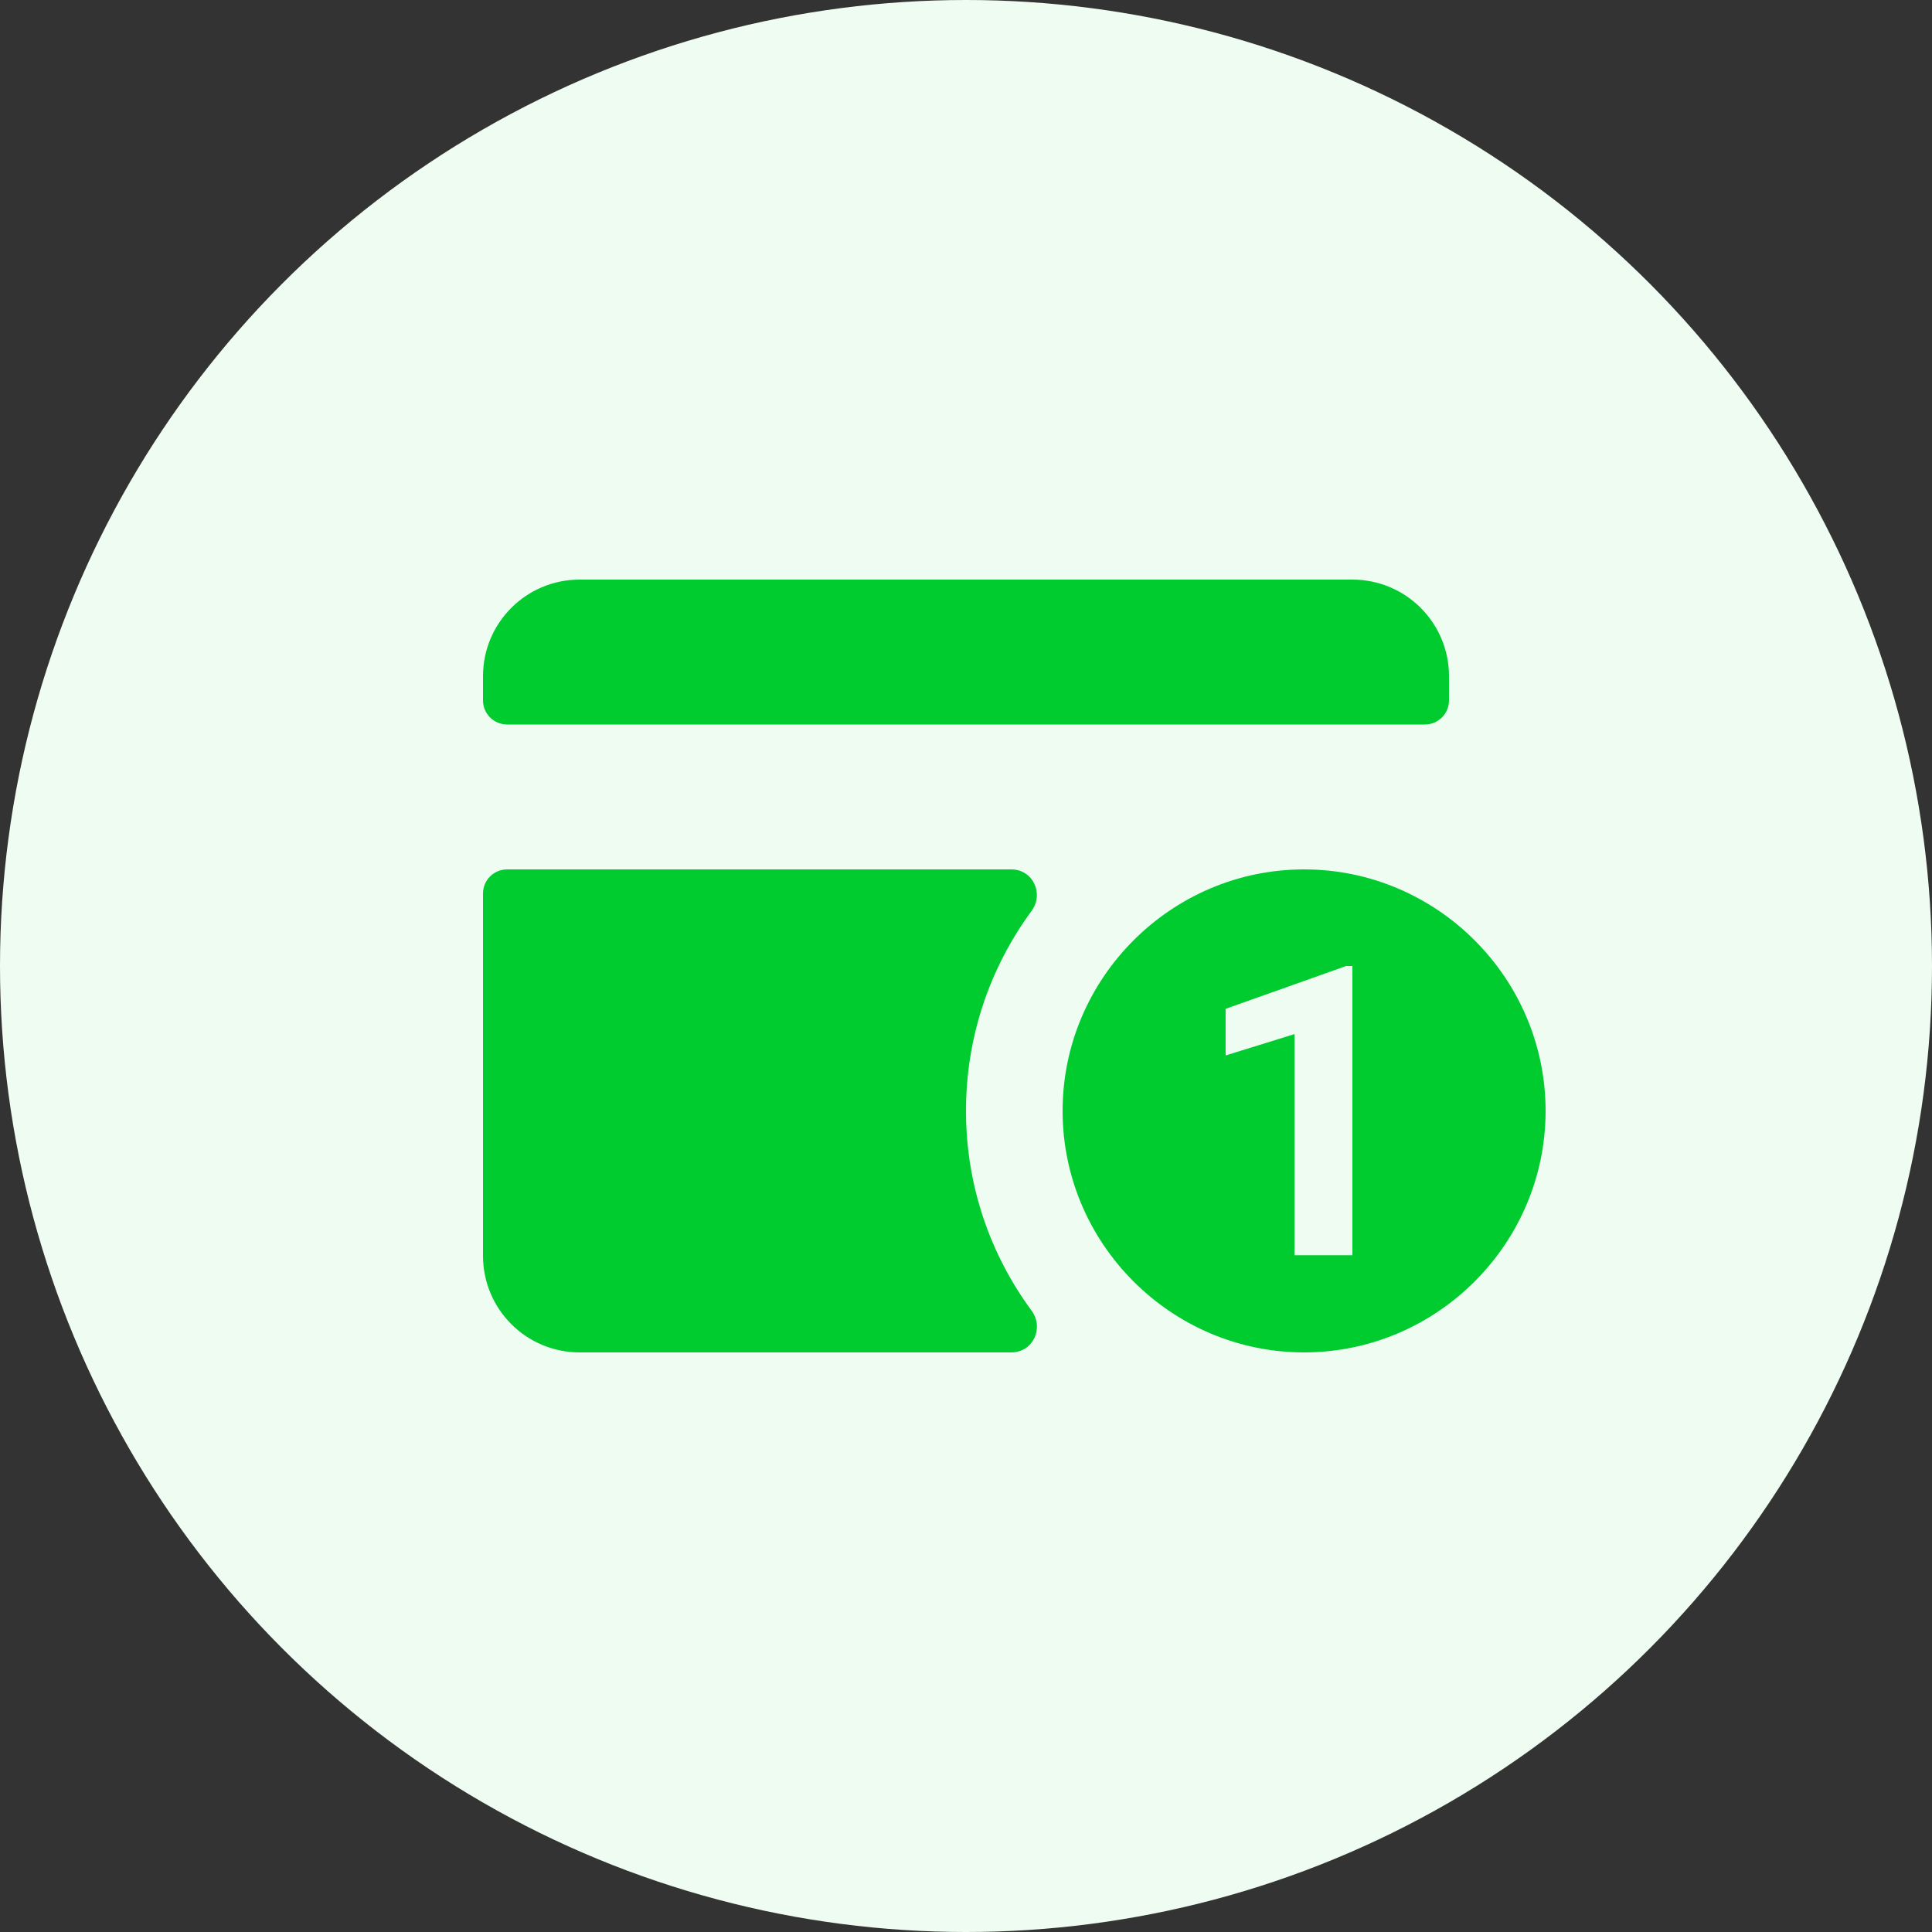 <svg width="40" height="40" viewBox="0 0 40 40" fill="none" xmlns="http://www.w3.org/2000/svg">
<rect x="0" y="0" width="40" height="40" fill="#333333" stroke="none"/>
<circle cx="20" cy="20" r="20" fill="#EFFCF2"/>
<path d="M12 12C10.895 12 10 12.895 10 14V14.5C10 14.777 10.223 15 10.5 15H29.5C29.777 15 30 14.777 30 14.5V14C30 12.895 29.105 12 28 12H12ZM10.5 18C10.223 18 10 18.223 10 18.5V26C10 27.105 10.895 28 12 28H20.938C21.387 28 21.621 27.496 21.359 27.137C20.504 25.977 20 24.551 20 23C20 21.449 20.504 20.023 21.355 18.863C21.621 18.504 21.387 18 20.938 18H10.5ZM27 18C24.25 18 22 20.25 22 23C22 25.75 24.25 28 27 28C29.75 28 32 25.75 32 23C32 20.25 29.75 18 27 18ZM27.871 20H28V25.988H26.801V21.41L25.375 21.852V20.887L27.871 20Z" fill="#00CC2F"/>
</svg>
